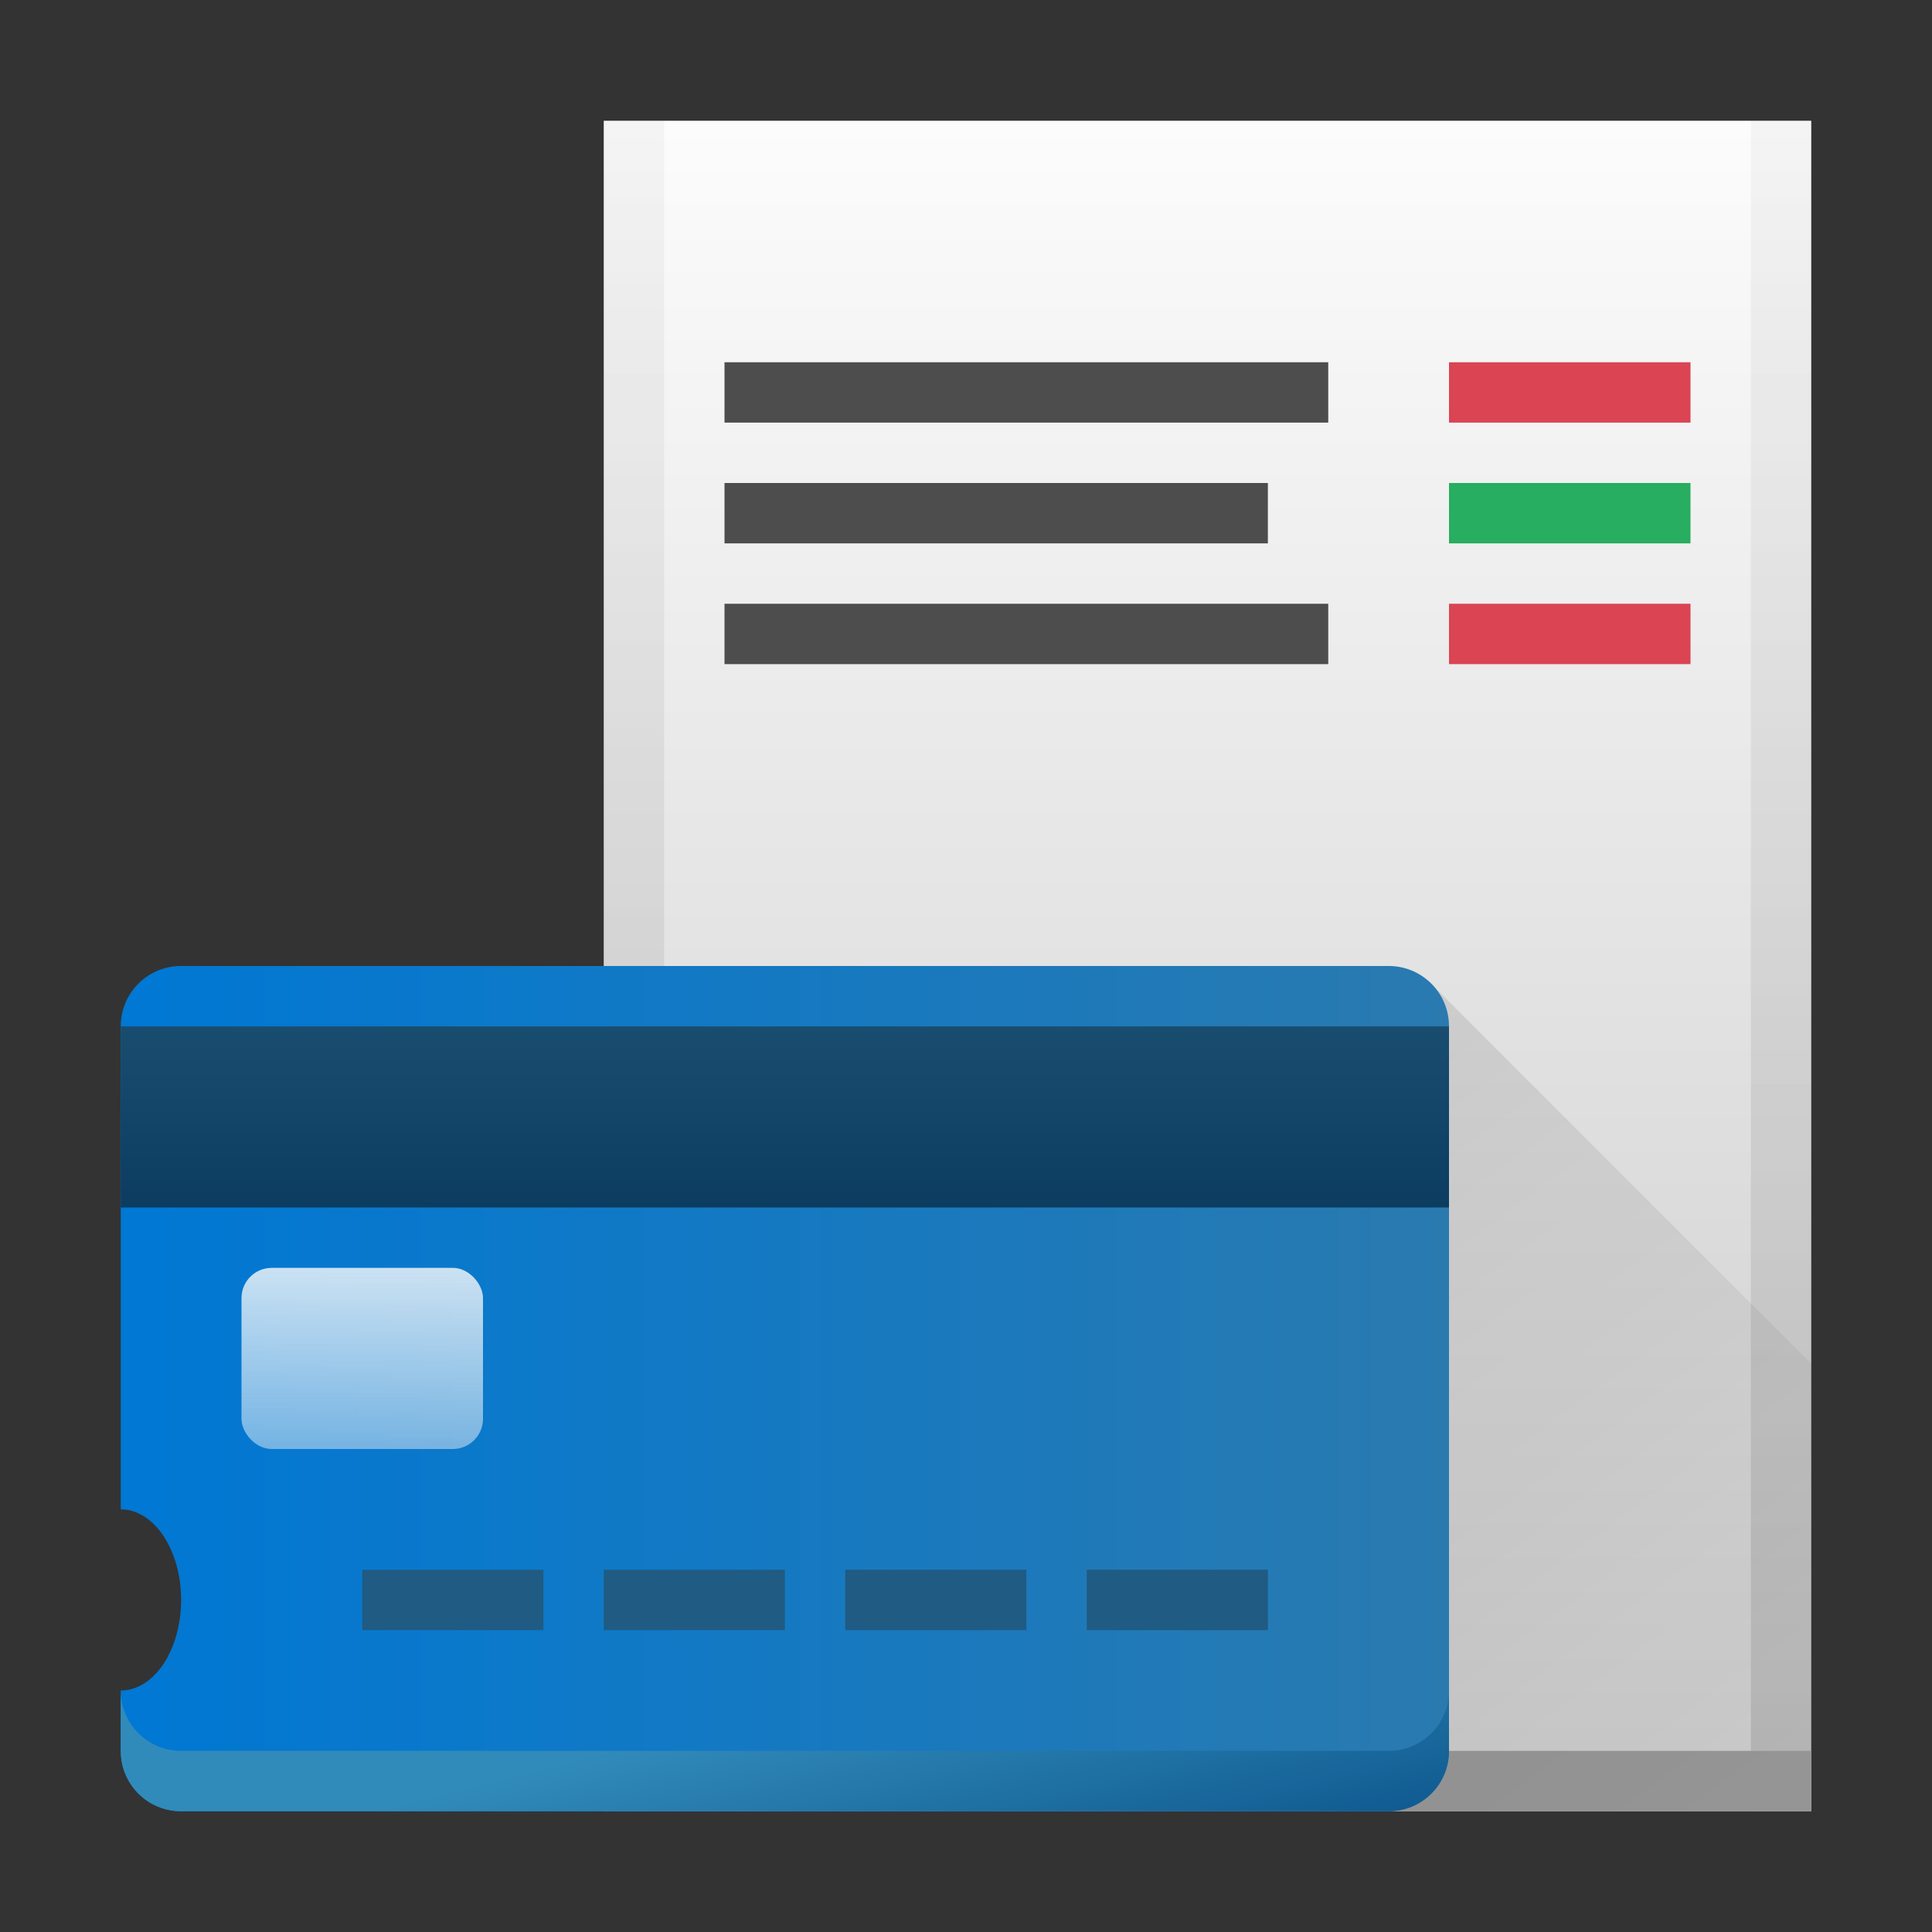 <svg height="32" viewBox="0 0 32 32" width="32" xmlns="http://www.w3.org/2000/svg" xmlns:xlink="http://www.w3.org/1999/xlink"><rect x="0" y="0" width="32" height="32" fill="#333333" stroke="none"/><linearGradient id="a" gradientTransform="matrix(.888 0 0 1 -3.996 -1)" gradientUnits="userSpaceOnUse" x1="9" x2="9" y1="37" y2="40"><stop offset="0" stop-color="#fcfcfc" stop-opacity=".8"/><stop offset="1" stop-color="#fcfcfc" stop-opacity=".45"/></linearGradient><linearGradient id="b" gradientUnits="userSpaceOnUse" x1="2" x2="24" y1="38" y2="38"><stop offset="0" stop-color="#0078d4"/><stop offset="1" stop-color="#2a7aaf"/></linearGradient><linearGradient id="c" gradientUnits="userSpaceOnUse" x1="14" x2="15" y1="43" y2="47"><stop offset="0" stop-color="#318bba"/><stop offset="1" stop-color="#115c92"/></linearGradient><linearGradient id="d" gradientUnits="userSpaceOnUse" x1="23" x2="32.8" y1="16.7" y2="30"><stop offset="0"/><stop offset="1" stop-opacity="0"/></linearGradient><linearGradient id="e"><stop offset="0" stop-opacity=".102"/><stop offset="1" stop-opacity=".03"/></linearGradient><linearGradient id="f" gradientTransform="matrix(.714 0 0 .7 -1.429 -.8)" gradientUnits="userSpaceOnUse" x1="30" x2="30" y1="4" y2="44"><stop offset="0" stop-color="#fcfcfc"/><stop offset="1" stop-color="#cacaca"/></linearGradient><linearGradient id="g" gradientTransform="matrix(.688 0 0 .75 -.75 12.5)" gradientUnits="userSpaceOnUse" x1="20" x2="20" y1="26" y2="30"><stop offset="0" stop-color="#194d6f"/><stop offset="1" stop-color="#0c3d61"/></linearGradient><linearGradient id="h" gradientTransform="matrix(1 0 0 .692 -6 -.769)" gradientUnits="userSpaceOnUse" x1="16" x2="16" xlink:href="#e" y1="43" y2="4"/><linearGradient id="i" gradientTransform="matrix(1 0 0 .692 -14 -.769)" gradientUnits="userSpaceOnUse" x1="43" x2="43" xlink:href="#e" y1="43" y2="4"/><g stroke-linejoin="round"><path d="m10 2h20v28h-20z" fill="url(#f)" stroke-width="1"/><g stroke-width="1.429"><path d="m10 29h20v1h-20z" fill="#979797"/><path d="m12 6v1h10v-1zm0 2v1h9v-1zm0 2v1h10v-1z" fill="#4d4d4d"/><path d="m24 6v1h4v-1zm0 4v1h4v-1z" fill="#da4453"/><path d="m24 8h4v1h-4z" fill="#27ae60"/></g><path d="m10 2h1v27h-1z" fill="url(#h)"/><path d="m29 2h1v27h-1z" fill="url(#i)"/></g><path d="m23 16v14h7v-7.41l-6.295-6.295z" fill="url(#d)" opacity=".1" stroke-width="1"/><g transform="translate(0 -15)"><path d="m3 31c-.554 0-1 .446-1 1v8a1 1.5 0 0 1 1 1.5 1 1.5 0 0 1 -1 1.5v1c0 .554.446 1 1 1h20c.554 0 1-.446 1-1v-12c0-.554-.446-1-1-1z" fill="url(#b)" stroke-linejoin="round"/><path d="m2 32h22v3h-22z" fill="url(#g)" stroke-width="1.429"/><g stroke-linejoin="round"><path d="m2 43v1c0 .554.446 1 1 1h20c.554 0 1-.446 1-1v-1c0 .554-.446 1-1 1h-20c-.554 0-1-.446-1-1z" fill="url(#c)"/><rect fill="url(#a)" height="3" rx=".5" width="4" x="4" y="36"/><path d="m6 41v1h3v-1zm4 0v1h3v-1zm4 0v1h3v-1zm4 0v1h3v-1z" fill="#1f5b83"/></g></g></svg>